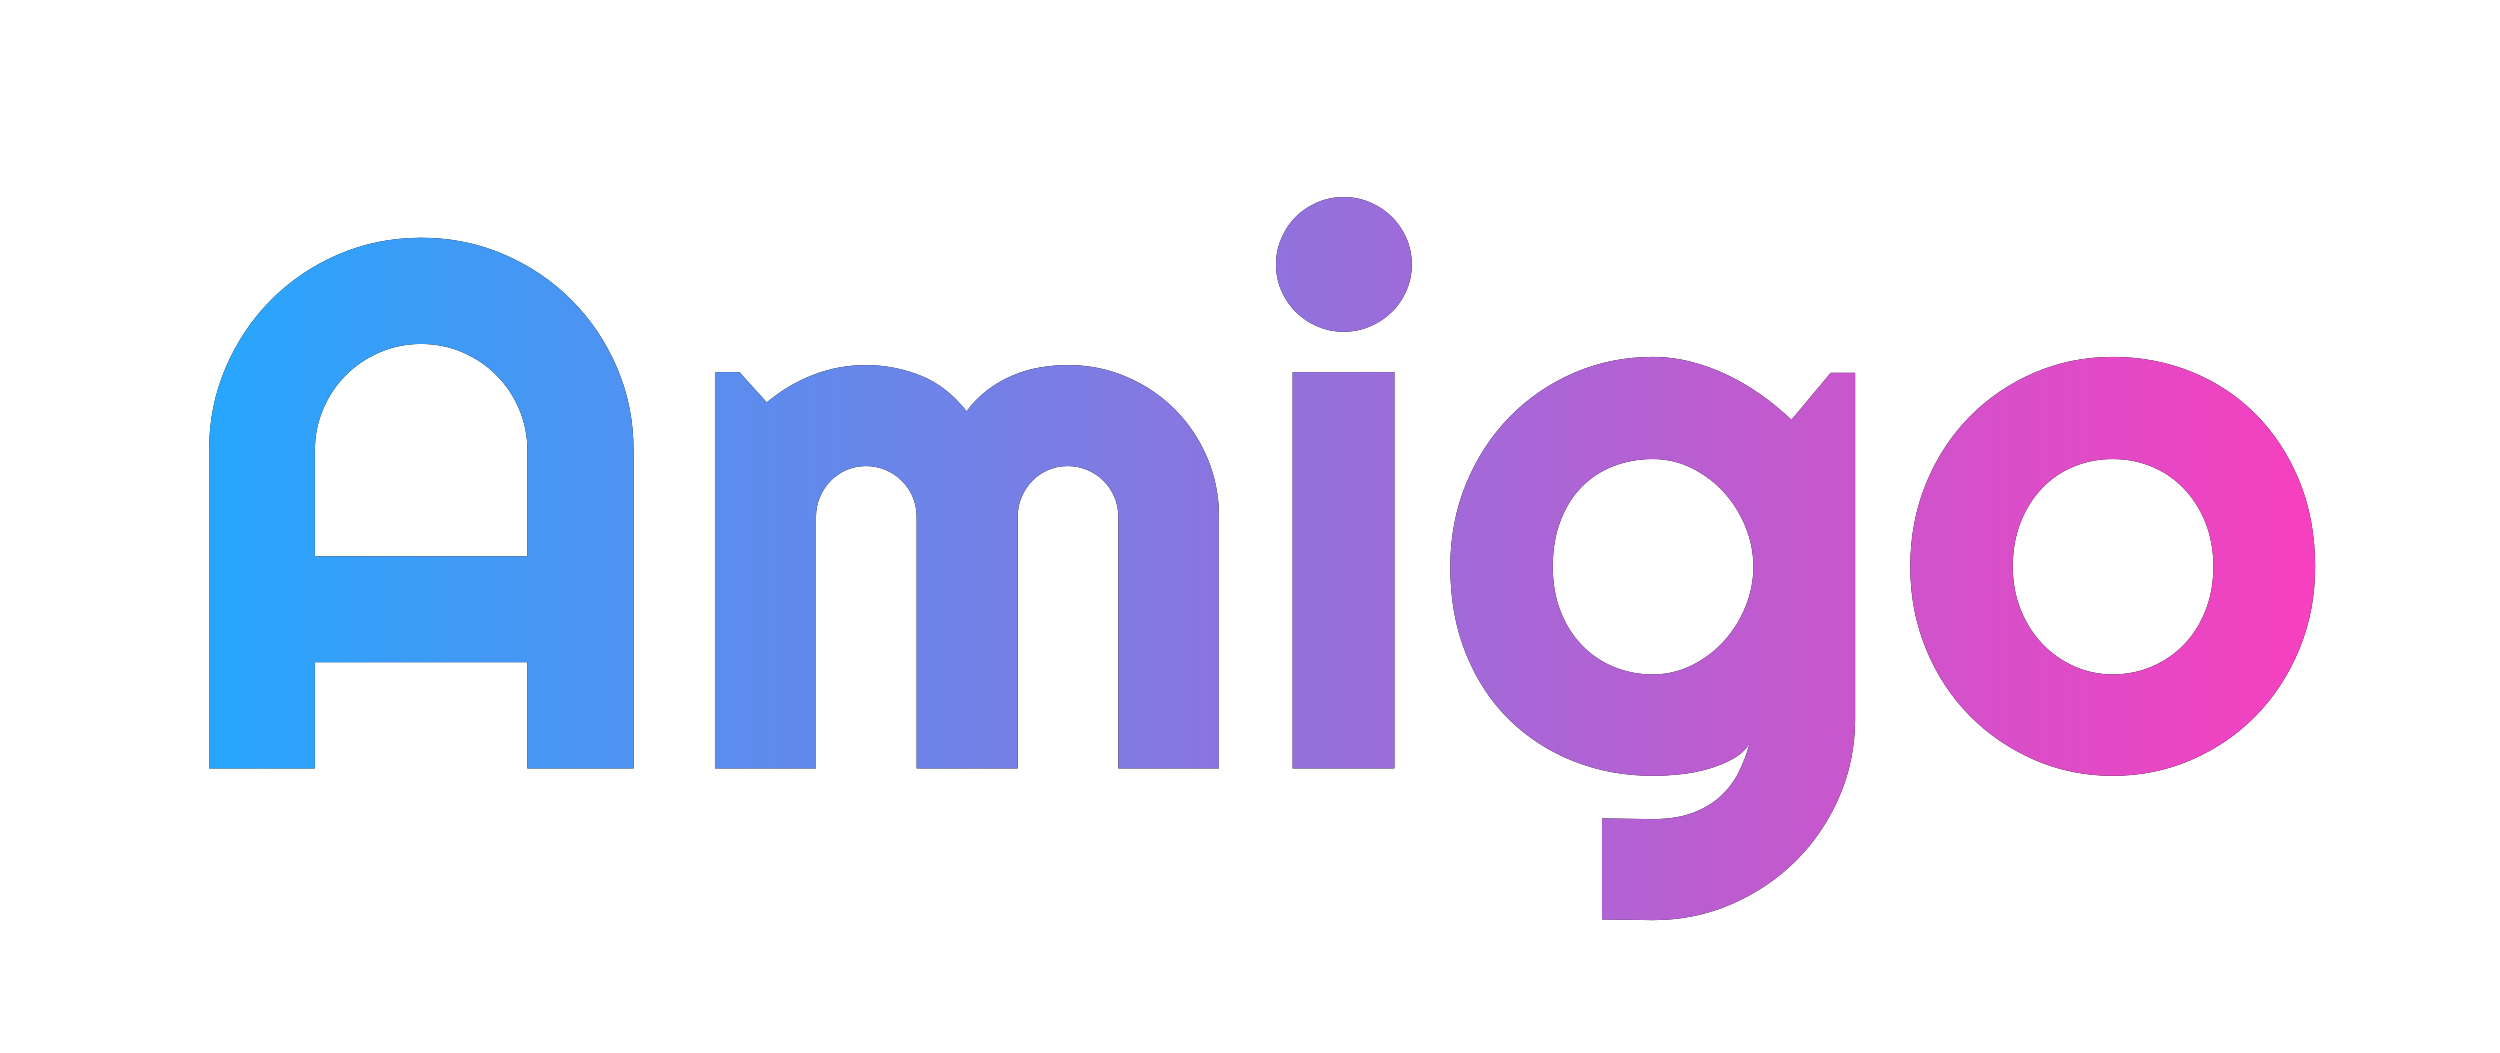 <?xml version="1.0" encoding="UTF-8"?>
<svg width="950px" height="400px" viewBox="0 0 950 400" xmlns="http://www.w3.org/2000/svg" xmlns:xlink="http://www.w3.org/1999/xlink" version="1.1">
 <!-- Generated by Pixelmator Pro 1.4.1 -->
 <defs>
  <path id="path" d="M879.75 215.359 C879.75 226.609 877.734 237.086 873.703 246.789 869.672 256.492 864.188 264.883 857.25 271.961 850.312 279.039 842.18 284.617 832.852 288.695 823.523 292.774 813.516 294.813 802.828 294.813 792.234 294.813 782.273 292.774 772.945 288.695 763.617 284.617 755.461 279.039 748.477 271.961 741.492 264.883 735.984 256.492 731.953 246.789 727.922 237.086 725.906 226.609 725.906 215.359 725.906 203.922 727.922 193.328 731.953 183.578 735.984 173.828 741.492 165.414 748.477 158.336 755.461 151.258 763.617 145.703 772.945 141.672 782.273 137.641 792.234 135.625 802.828 135.625 813.516 135.625 823.523 137.523 832.852 141.32 842.18 145.117 850.312 150.508 857.25 157.492 864.188 164.477 869.672 172.867 873.703 182.664 877.734 192.461 879.75 203.359 879.75 215.359 Z M841.078 215.359 C841.078 209.172 840.07 203.57 838.055 198.555 836.039 193.539 833.297 189.227 829.828 185.617 826.359 182.008 822.305 179.242 817.664 177.32 813.023 175.398 808.078 174.438 802.828 174.438 797.578 174.438 792.633 175.398 787.992 177.32 783.351 179.242 779.32 182.008 775.898 185.617 772.476 189.227 769.781 193.539 767.813 198.555 765.844 203.57 764.859 209.172 764.859 215.359 764.859 221.172 765.844 226.563 767.813 231.531 769.781 236.5 772.476 240.813 775.898 244.469 779.32 248.125 783.351 251.008 787.992 253.117 792.633 255.227 797.578 256.281 802.828 256.281 808.078 256.281 813.023 255.297 817.664 253.328 822.305 251.359 826.359 248.594 829.828 245.031 833.297 241.469 836.039 237.156 838.055 232.094 840.07 227.031 841.078 221.453 841.078 215.359 Z M666.281 215.359 C666.281 210.109 665.273 205.024 663.258 200.102 661.242 195.18 658.5 190.82 655.031 187.023 651.562 183.227 647.508 180.18 642.867 177.883 638.226 175.586 633.281 174.438 628.031 174.438 622.781 174.438 617.836 175.328 613.195 177.109 608.555 178.891 604.523 181.516 601.102 184.984 597.68 188.453 594.984 192.742 593.016 197.852 591.047 202.961 590.063 208.797 590.063 215.359 590.063 221.641 591.047 227.289 593.016 232.305 594.984 237.32 597.68 241.609 601.102 245.172 604.523 248.734 608.555 251.477 613.195 253.398 617.836 255.32 622.781 256.281 628.031 256.281 633.281 256.281 638.226 255.133 642.867 252.836 647.508 250.539 651.562 247.492 655.031 243.695 658.5 239.898 661.242 235.539 663.258 230.617 665.273 225.695 666.281 220.609 666.281 215.359 Z M704.953 273.016 C704.953 283.609 702.938 293.547 698.906 302.828 694.875 312.109 689.367 320.219 682.383 327.156 675.398 334.094 667.242 339.578 657.914 343.609 648.586 347.641 638.625 349.656 628.031 349.656 L608.766 349.375 608.766 310.984 627.75 311.266 C633.75 311.266 638.859 310.492 643.078 308.945 647.297 307.398 650.859 305.289 653.766 302.617 656.672 299.945 658.992 296.875 660.727 293.406 662.461 289.938 663.844 286.281 664.875 282.438 663.375 284.875 661.219 286.867 658.406 288.414 655.594 289.961 652.477 291.227 649.055 292.211 645.633 293.195 642.07 293.875 638.367 294.25 634.664 294.625 631.219 294.813 628.031 294.813 617.437 294.813 607.477 292.984 598.148 289.328 588.82 285.672 580.664 280.445 573.68 273.648 566.695 266.852 561.188 258.531 557.156 248.688 553.125 238.844 551.109 227.734 551.109 215.359 551.109 204.016 553.125 193.469 557.156 183.719 561.188 173.969 566.695 165.531 573.68 158.406 580.664 151.281 588.82 145.703 598.148 141.672 607.477 137.641 617.437 135.625 628.031 135.625 632.906 135.625 637.734 136.234 642.516 137.453 647.297 138.672 651.937 140.359 656.438 142.516 660.938 144.672 665.226 147.203 669.305 150.109 673.383 153.016 677.203 156.156 680.766 159.531 L695.672 141.672 704.953 141.672 Z M536.484 100.469 C536.484 104.031 535.805 107.359 534.445 110.453 533.086 113.547 531.234 116.242 528.891 118.539 526.547 120.836 523.805 122.664 520.664 124.023 517.523 125.383 514.172 126.063 510.609 126.063 507.047 126.063 503.695 125.383 500.555 124.023 497.414 122.664 494.695 120.836 492.398 118.539 490.101 116.242 488.273 113.547 486.914 110.453 485.555 107.359 484.875 104.031 484.875 100.469 484.875 97 485.555 93.695 486.914 90.555 488.273 87.414 490.101 84.695 492.398 82.398 494.695 80.102 497.414 78.274 500.555 76.914 503.695 75.555 507.047 74.875 510.609 74.875 514.172 74.875 517.523 75.555 520.664 76.914 523.805 78.274 526.547 80.102 528.891 82.398 531.234 84.695 533.086 87.414 534.445 90.555 535.805 93.695 536.484 97 536.484 100.469 Z M529.875 292 L491.203 292 491.203 141.391 529.875 141.391 Z M463.219 292 L424.969 292 424.969 196.375 C424.969 193.75 424.477 191.266 423.492 188.922 422.508 186.578 421.125 184.516 419.344 182.734 417.562 180.953 415.5 179.57 413.156 178.586 410.812 177.602 408.328 177.109 405.703 177.109 403.078 177.109 400.617 177.602 398.32 178.586 396.023 179.57 394.008 180.953 392.273 182.734 390.539 184.516 389.18 186.578 388.195 188.922 387.211 191.266 386.719 193.75 386.719 196.375 L386.719 292 348.328 292 348.328 196.375 C348.328 193.75 347.836 191.266 346.852 188.922 345.867 186.578 344.484 184.516 342.703 182.734 340.922 180.953 338.859 179.57 336.516 178.586 334.172 177.602 331.688 177.109 329.063 177.109 326.437 177.109 323.977 177.602 321.68 178.586 319.383 179.57 317.367 180.953 315.633 182.734 313.898 184.516 312.539 186.578 311.555 188.922 310.57 191.266 310.078 193.75 310.078 196.375 L310.078 292 271.688 292 271.688 141.391 280.969 141.391 291.375 152.922 C296.719 148.422 302.601 144.93 309.023 142.445 315.445 139.961 322.125 138.719 329.063 138.719 336.094 138.719 342.961 140.031 349.664 142.656 356.367 145.281 362.25 149.828 367.313 156.297 369.656 153.109 372.328 150.391 375.328 148.141 378.328 145.891 381.492 144.063 384.82 142.656 388.148 141.25 391.594 140.242 395.156 139.633 398.719 139.023 402.234 138.719 405.703 138.719 413.672 138.719 421.148 140.219 428.133 143.219 435.117 146.219 441.211 150.32 446.414 155.523 451.617 160.727 455.719 166.844 458.719 173.875 461.719 180.906 463.219 188.406 463.219 196.375 Z M200.391 211.422 L200.391 171.063 C200.391 165.531 199.336 160.305 197.227 155.383 195.117 150.461 192.234 146.172 188.578 142.516 184.922 138.859 180.633 135.977 175.711 133.867 170.789 131.758 165.563 130.703 160.031 130.703 154.5 130.703 149.273 131.758 144.352 133.867 139.43 135.977 135.141 138.859 131.484 142.516 127.828 146.172 124.945 150.461 122.836 155.383 120.726 160.305 119.672 165.531 119.672 171.063 L119.672 211.422 Z M240.75 292 L200.391 292 200.391 251.641 119.672 251.641 119.672 292 79.453 292 79.453 171.063 C79.453 159.906 81.562 149.43 85.781 139.633 90 129.836 95.742 121.281 103.008 113.969 110.273 106.656 118.805 100.891 128.602 96.672 138.398 92.453 148.875 90.344 160.031 90.344 171.188 90.344 181.664 92.453 191.461 96.672 201.258 100.891 209.812 106.656 217.125 113.969 224.438 121.281 230.203 129.836 234.422 139.633 238.641 149.43 240.75 159.906 240.75 171.063 Z"/>
 </defs>
 <use id="amigo" xlink:href="#path" fill="#000000" fill-opacity="1" stroke="none"/>
 <defs>
  <linearGradient id="linear-gradient" gradientUnits="userSpaceOnUse" x1="58" y1="187" x2="892" y2="187">
   <stop offset="0" stop-color="#21a9ff" stop-opacity="1"/>
   <stop offset="1" stop-color="#fa3ebe" stop-opacity="1"/>
  </linearGradient>
 </defs>
 <use id="amigo-1" xlink:href="#path" fill="url(#linear-gradient)" fill-opacity="1" stroke="none"/>
</svg>
